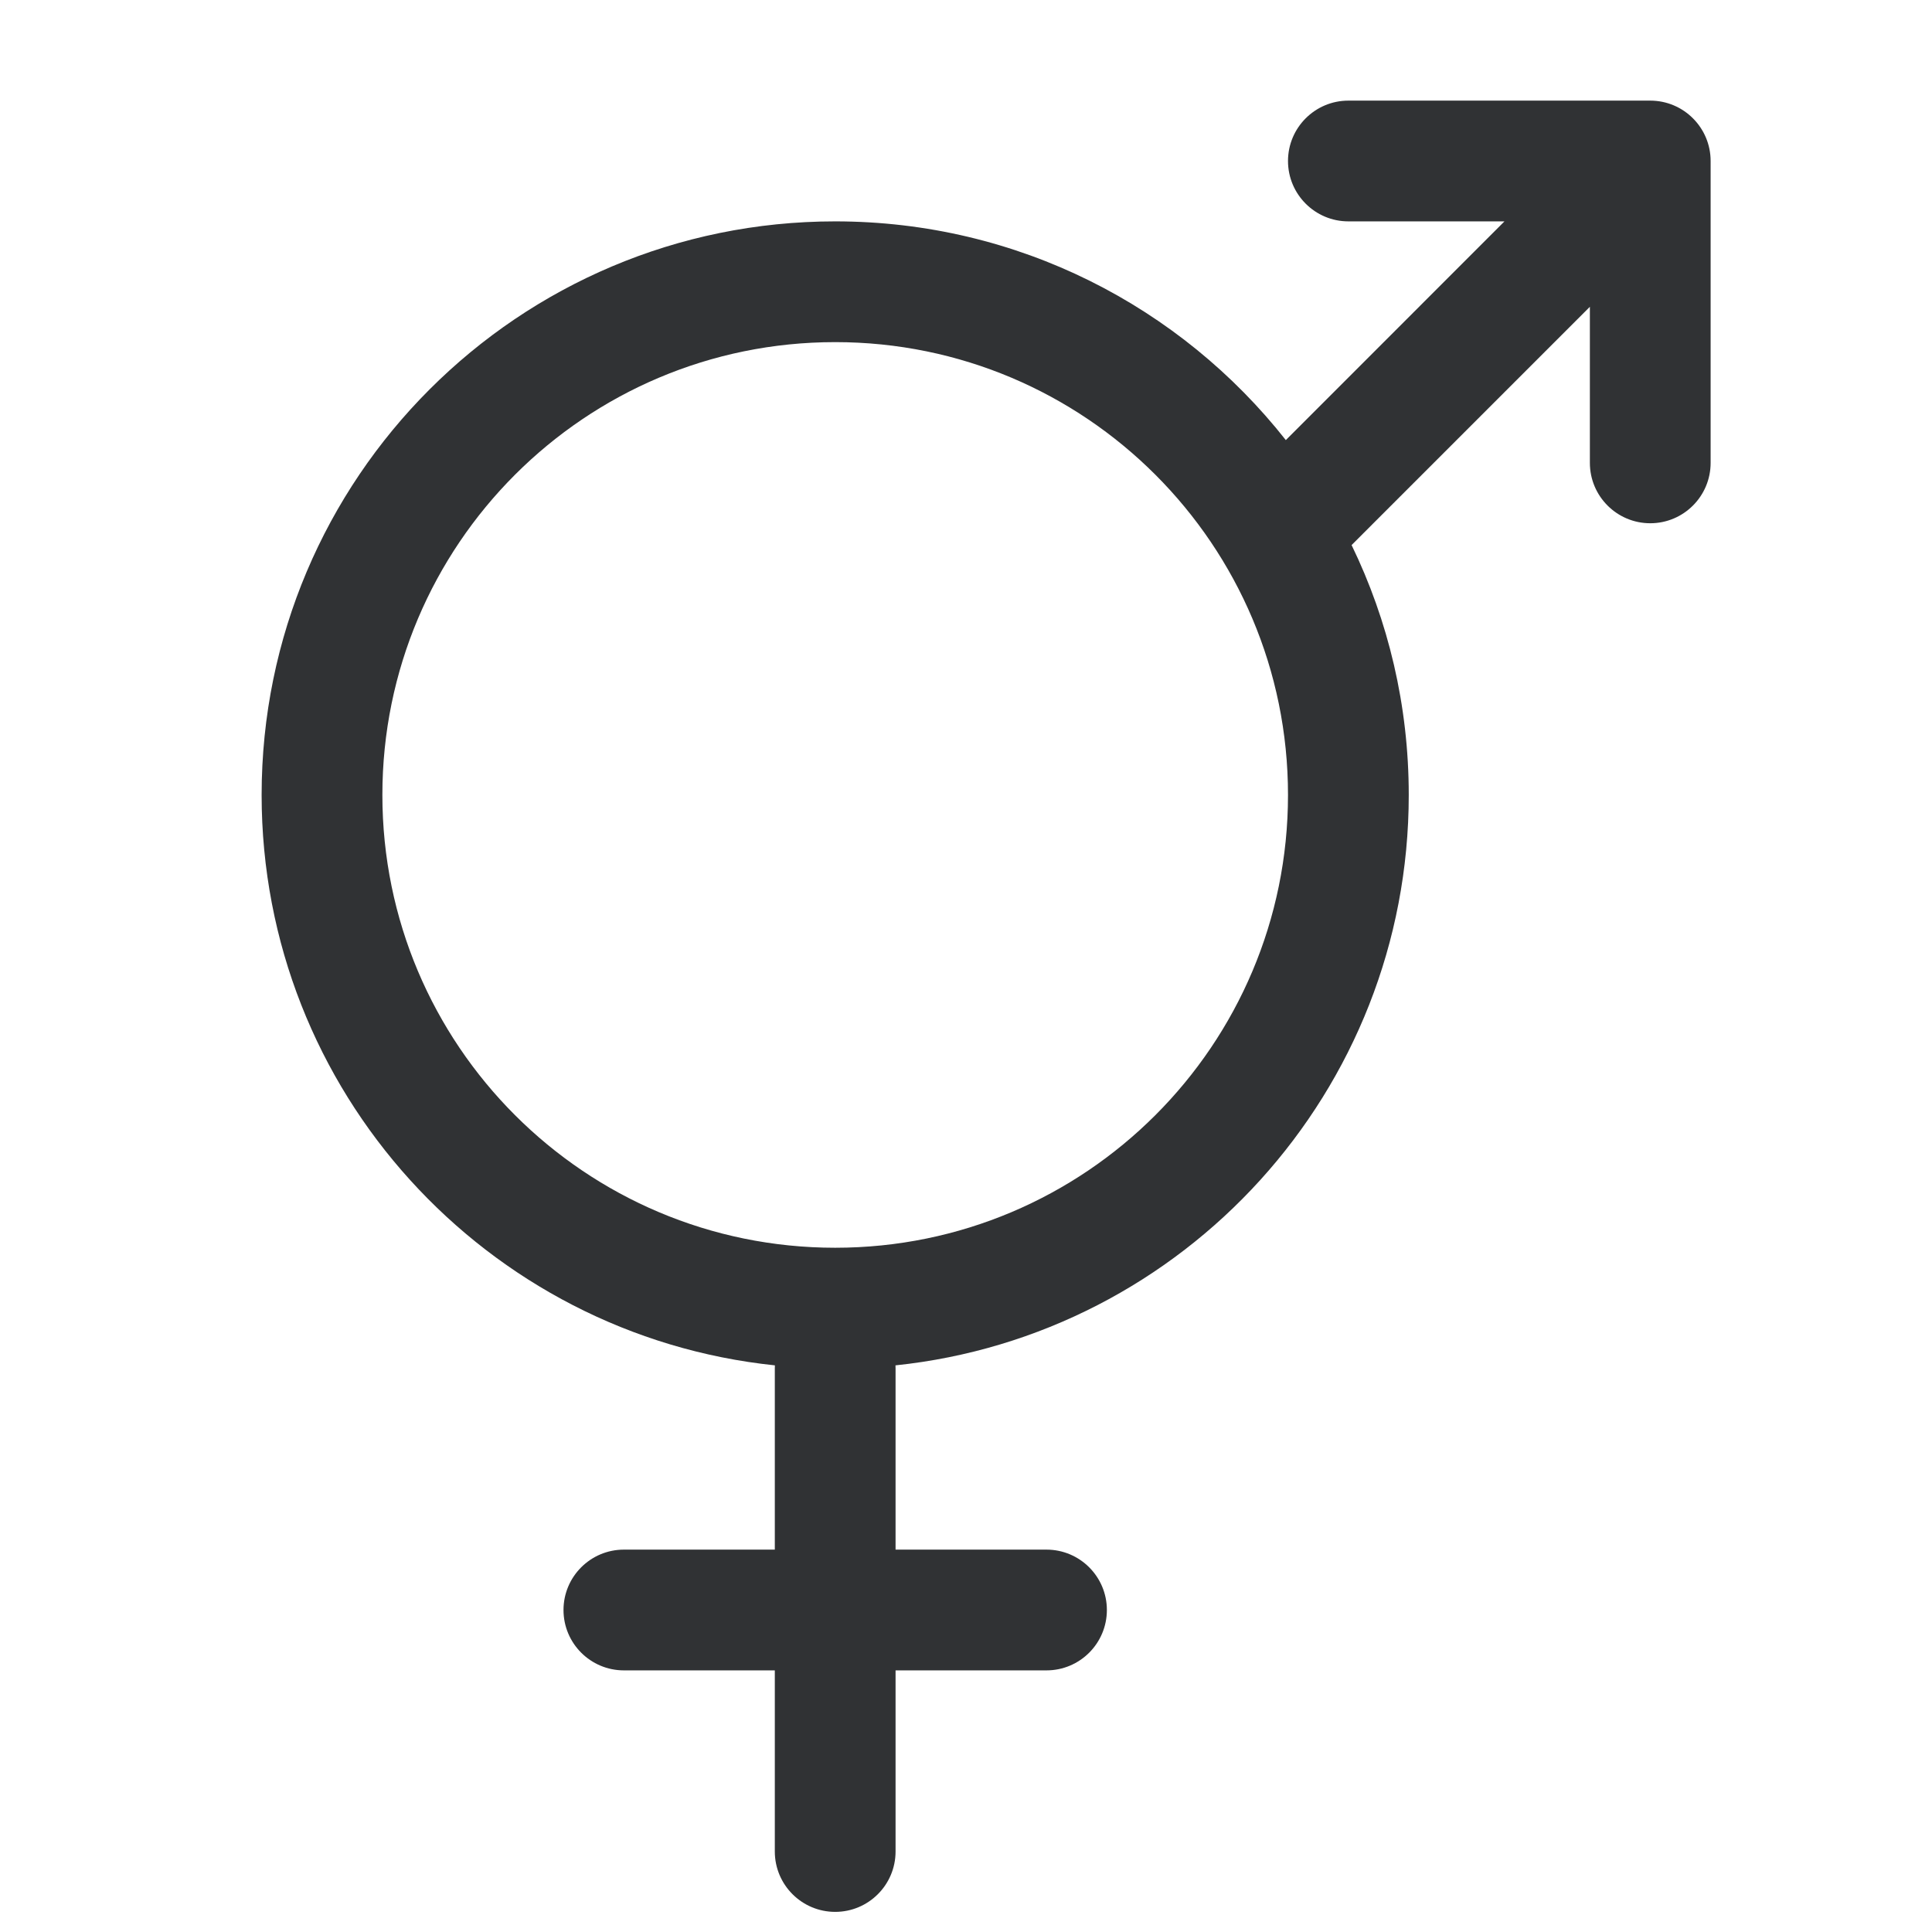 <svg width="24" height="24" viewBox="0 0 24 24" fill="none" xmlns="http://www.w3.org/2000/svg">
<path fill-rule="evenodd" clip-rule="evenodd" d="M16.75 1.25C16.336 1.25 16 1.586 16 2C16 2.414 16.336 2.75 16.75 2.75H18.689L15.973 5.467C14.668 3.812 12.646 2.75 10.375 2.75C6.44 2.75 3.25 5.94 3.25 9.875C3.25 13.557 6.043 16.587 9.626 16.961C9.625 16.974 9.625 16.987 9.625 17V19.25H7.75C7.336 19.25 7 19.586 7 20C7 20.414 7.336 20.75 7.75 20.75H9.625V23C9.625 23.414 9.961 23.75 10.375 23.75C10.789 23.75 11.125 23.414 11.125 23V20.75H13C13.414 20.75 13.75 20.414 13.75 20C13.75 19.586 13.414 19.25 13 19.25H11.125V17C11.125 16.987 11.125 16.974 11.124 16.961C14.707 16.587 17.5 13.557 17.5 9.875C17.5 8.762 17.245 7.709 16.79 6.771L19.75 3.811V5.75C19.75 6.164 20.086 6.5 20.5 6.5C20.914 6.5 21.25 6.164 21.25 5.75V2C21.25 1.586 20.914 1.25 20.5 1.25H16.75ZM4.75 9.875C4.75 6.768 7.268 4.25 10.375 4.25C13.482 4.25 16 6.768 16 9.875C16 12.982 13.482 15.5 10.375 15.5C7.268 15.5 4.75 12.982 4.75 9.875Z" fill="#303234"/>
</svg>
